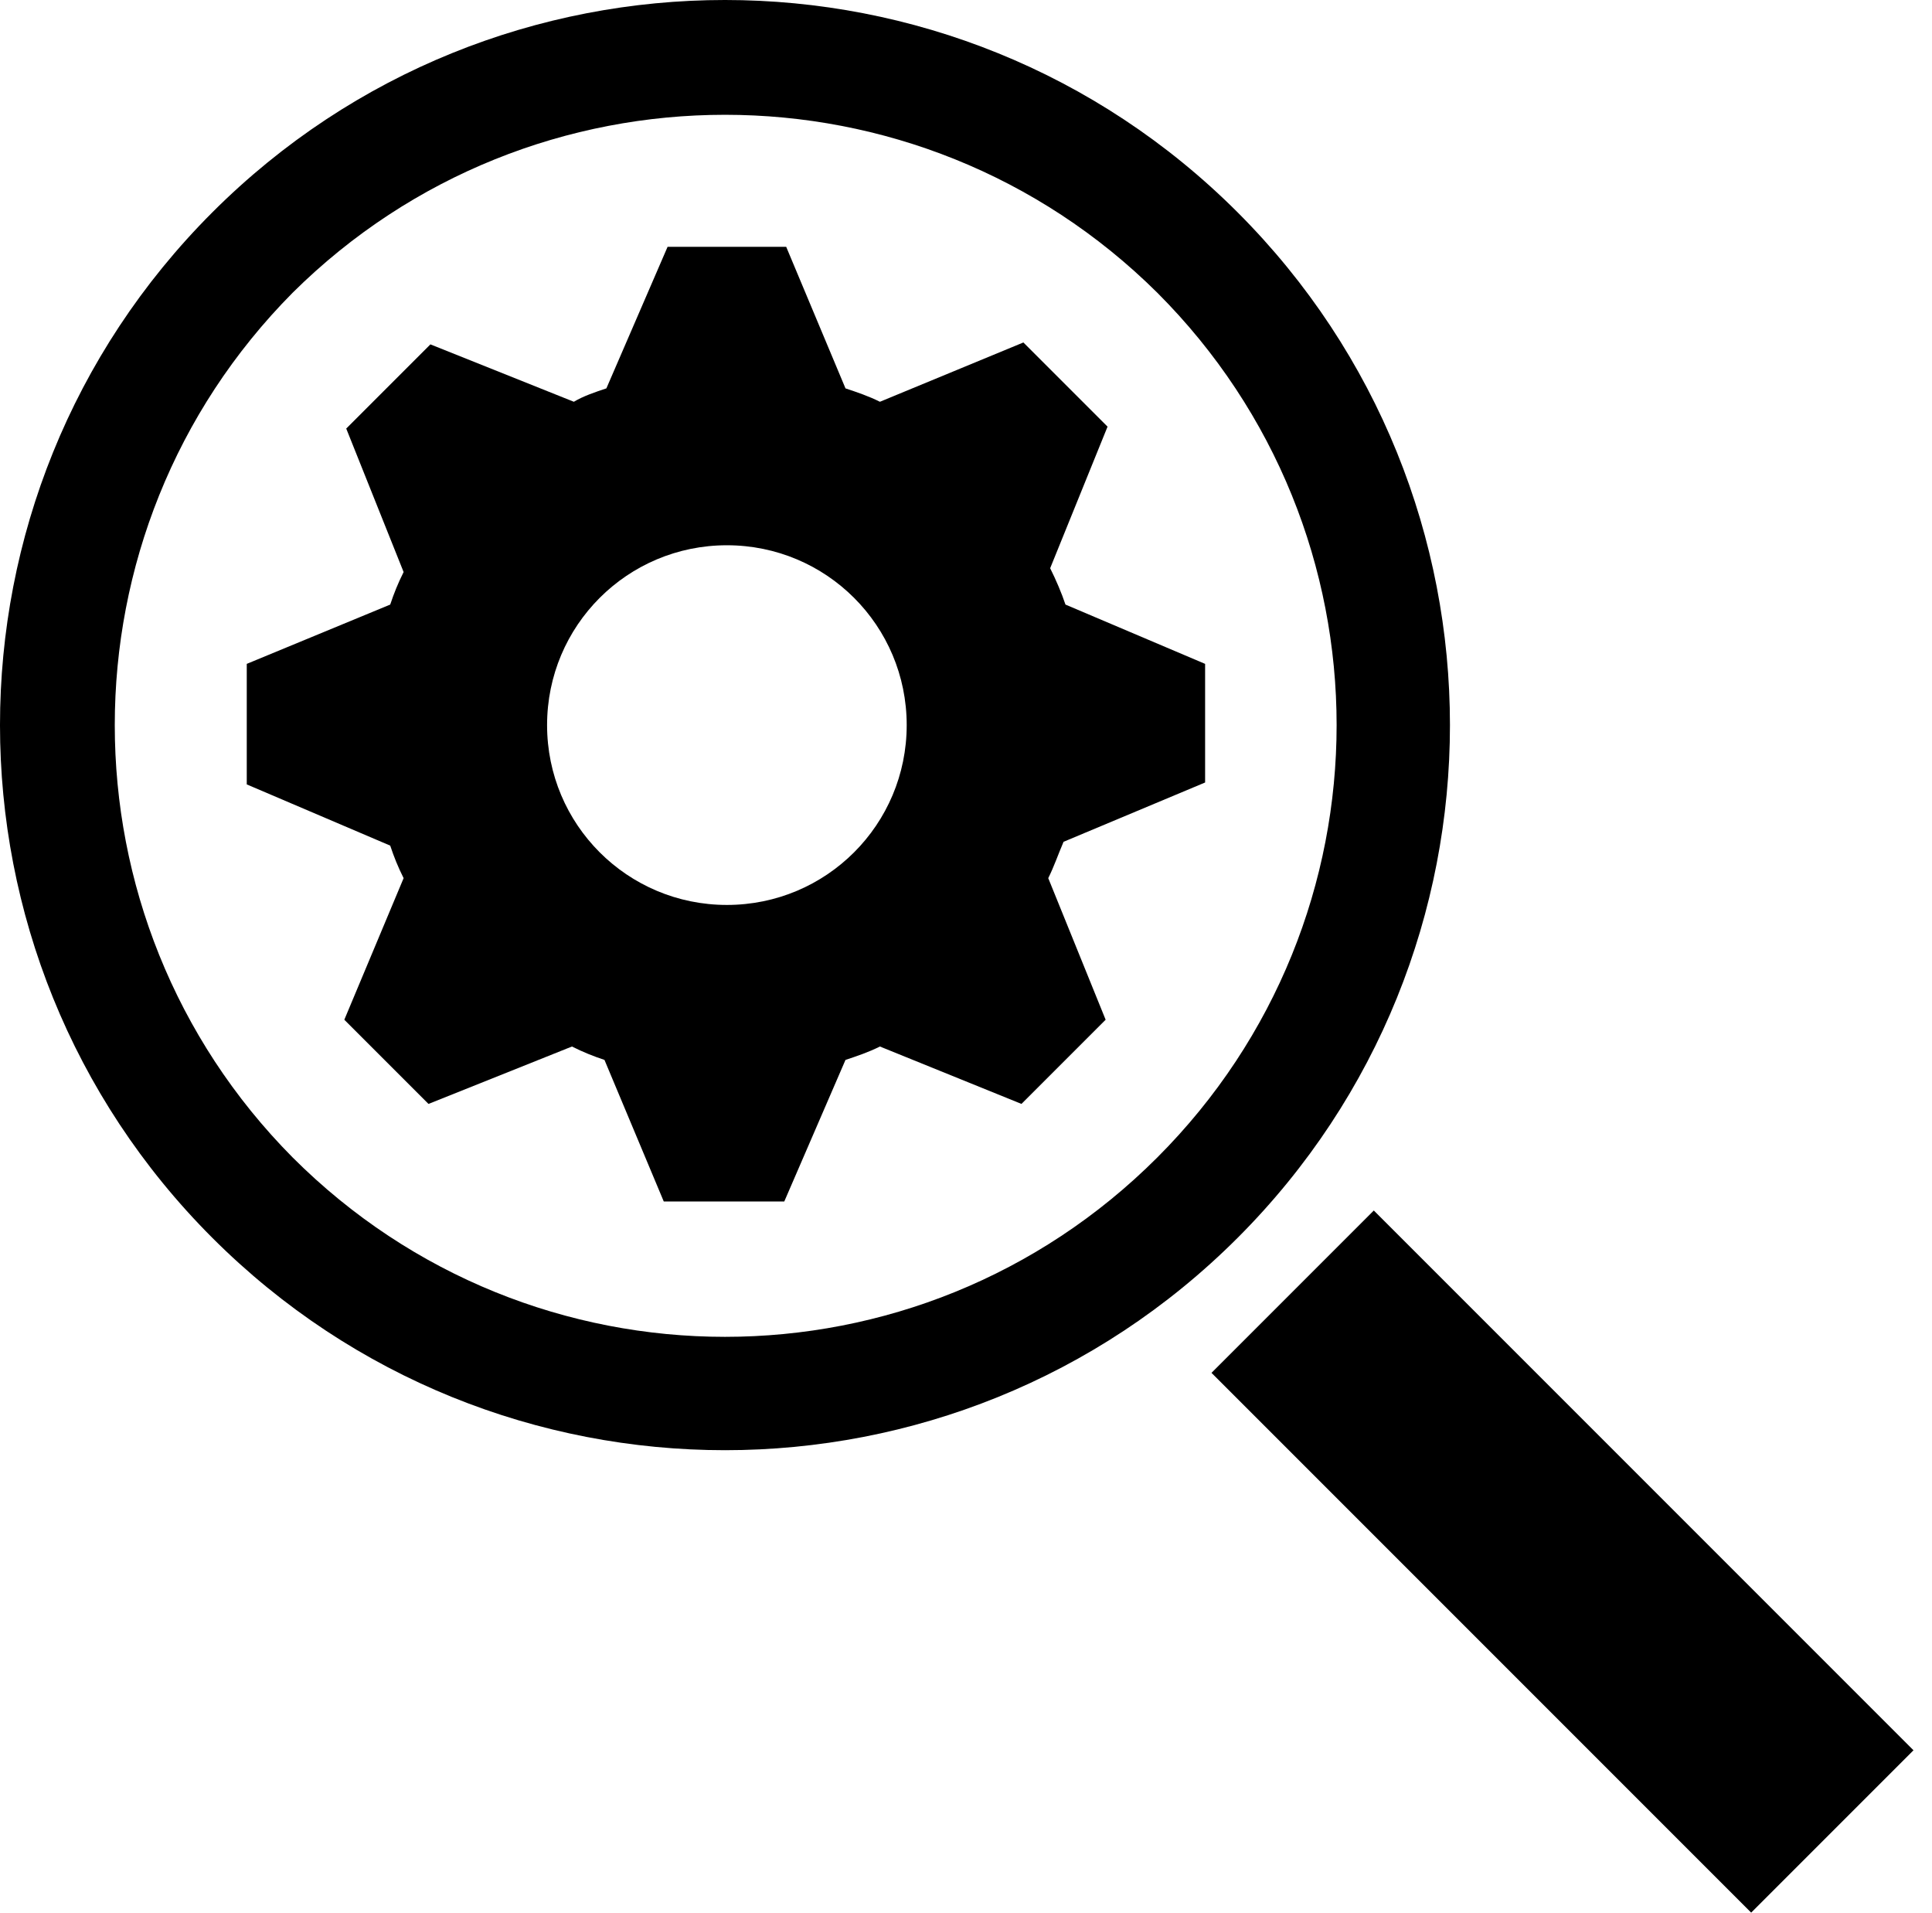 <?xml version="1.0" encoding="UTF-8"?>
<svg width="101px" height="100px" viewBox="0 0 101 100" version="1.1" xmlns="http://www.w3.org/2000/svg" xmlns:xlink="http://www.w3.org/1999/xlink">
    <title>advanced_search</title>
    <g id="Page-1" stroke="none" stroke-width="1" fill="none" fill-rule="evenodd">
        <g id="advanced_search" fill="#000000" fill-rule="nonzero">
            <path d="M11.1,64.7 C25.9,79.5 49.9,79.5 64.7,64.7 C79.5,49.9 79.5,25.9 64.7,11.1 C49.9,-3.7 25.9,-3.7 11.1,11.1 C-3.7,25.9 -3.7,49.9 11.1,64.7 Z M15.3,15.3 C27.8,2.9 48,2.9 60.5,15.3 C73,27.8 73,48 60.5,60.5 C48,73 27.8,73 15.3,60.5 C2.9,48 2.9,27.8 15.3,15.3 Z" id="Shape"></path>
            <rect id="Rectangle" transform="translate(81.683, 81.621) rotate(-45) translate(-81.683, -81.621) " x="75.683" y="61.671" width="12" height="39.9"></rect>
            <path d="M20.4,44.2 C20.6,44.8 20.8,45.3 21.1,45.9 L18,53.3 L22.4,57.7 L29.9,54.7 C30.5,55 31,55.2 31.6,55.4 L34.7,62.8 L41,62.8 L44.2,55.4 C44.8,55.2 45.4,55 46,54.7 L53.4,57.7 L57.8,53.3 L54.8,45.9 C55.1,45.3 55.3,44.7 55.6,44 L63,40.9 L63,34.7 L55.7,31.6 C55.5,31 55.2,30.3 54.9,29.7 L57.9,22.3 L53.5,17.9 L46,21 C45.4,20.7 44.8,20.5 44.2,20.3 L41.1,12.9 L34.9,12.9 L31.7,20.3 C31.1,20.5 30.5,20.7 30,21 L22.5,18 L18.1,22.4 L21.1,29.9 C20.8,30.5 20.6,31 20.4,31.6 L12.9,34.7 L12.9,41 C12.9,41 20.4,44.2 20.4,44.2 Z M28.6,37.9 C28.6,32.7 32.8,28.5 38,28.5 C43.2,28.5 47.4,32.7 47.4,37.9 C47.4,43.1 43.2,47.3 38,47.3 C32.8,47.3 28.6,43.1 28.6,37.9 Z" id="Shape"></path>
        </g>
    </g>
</svg>